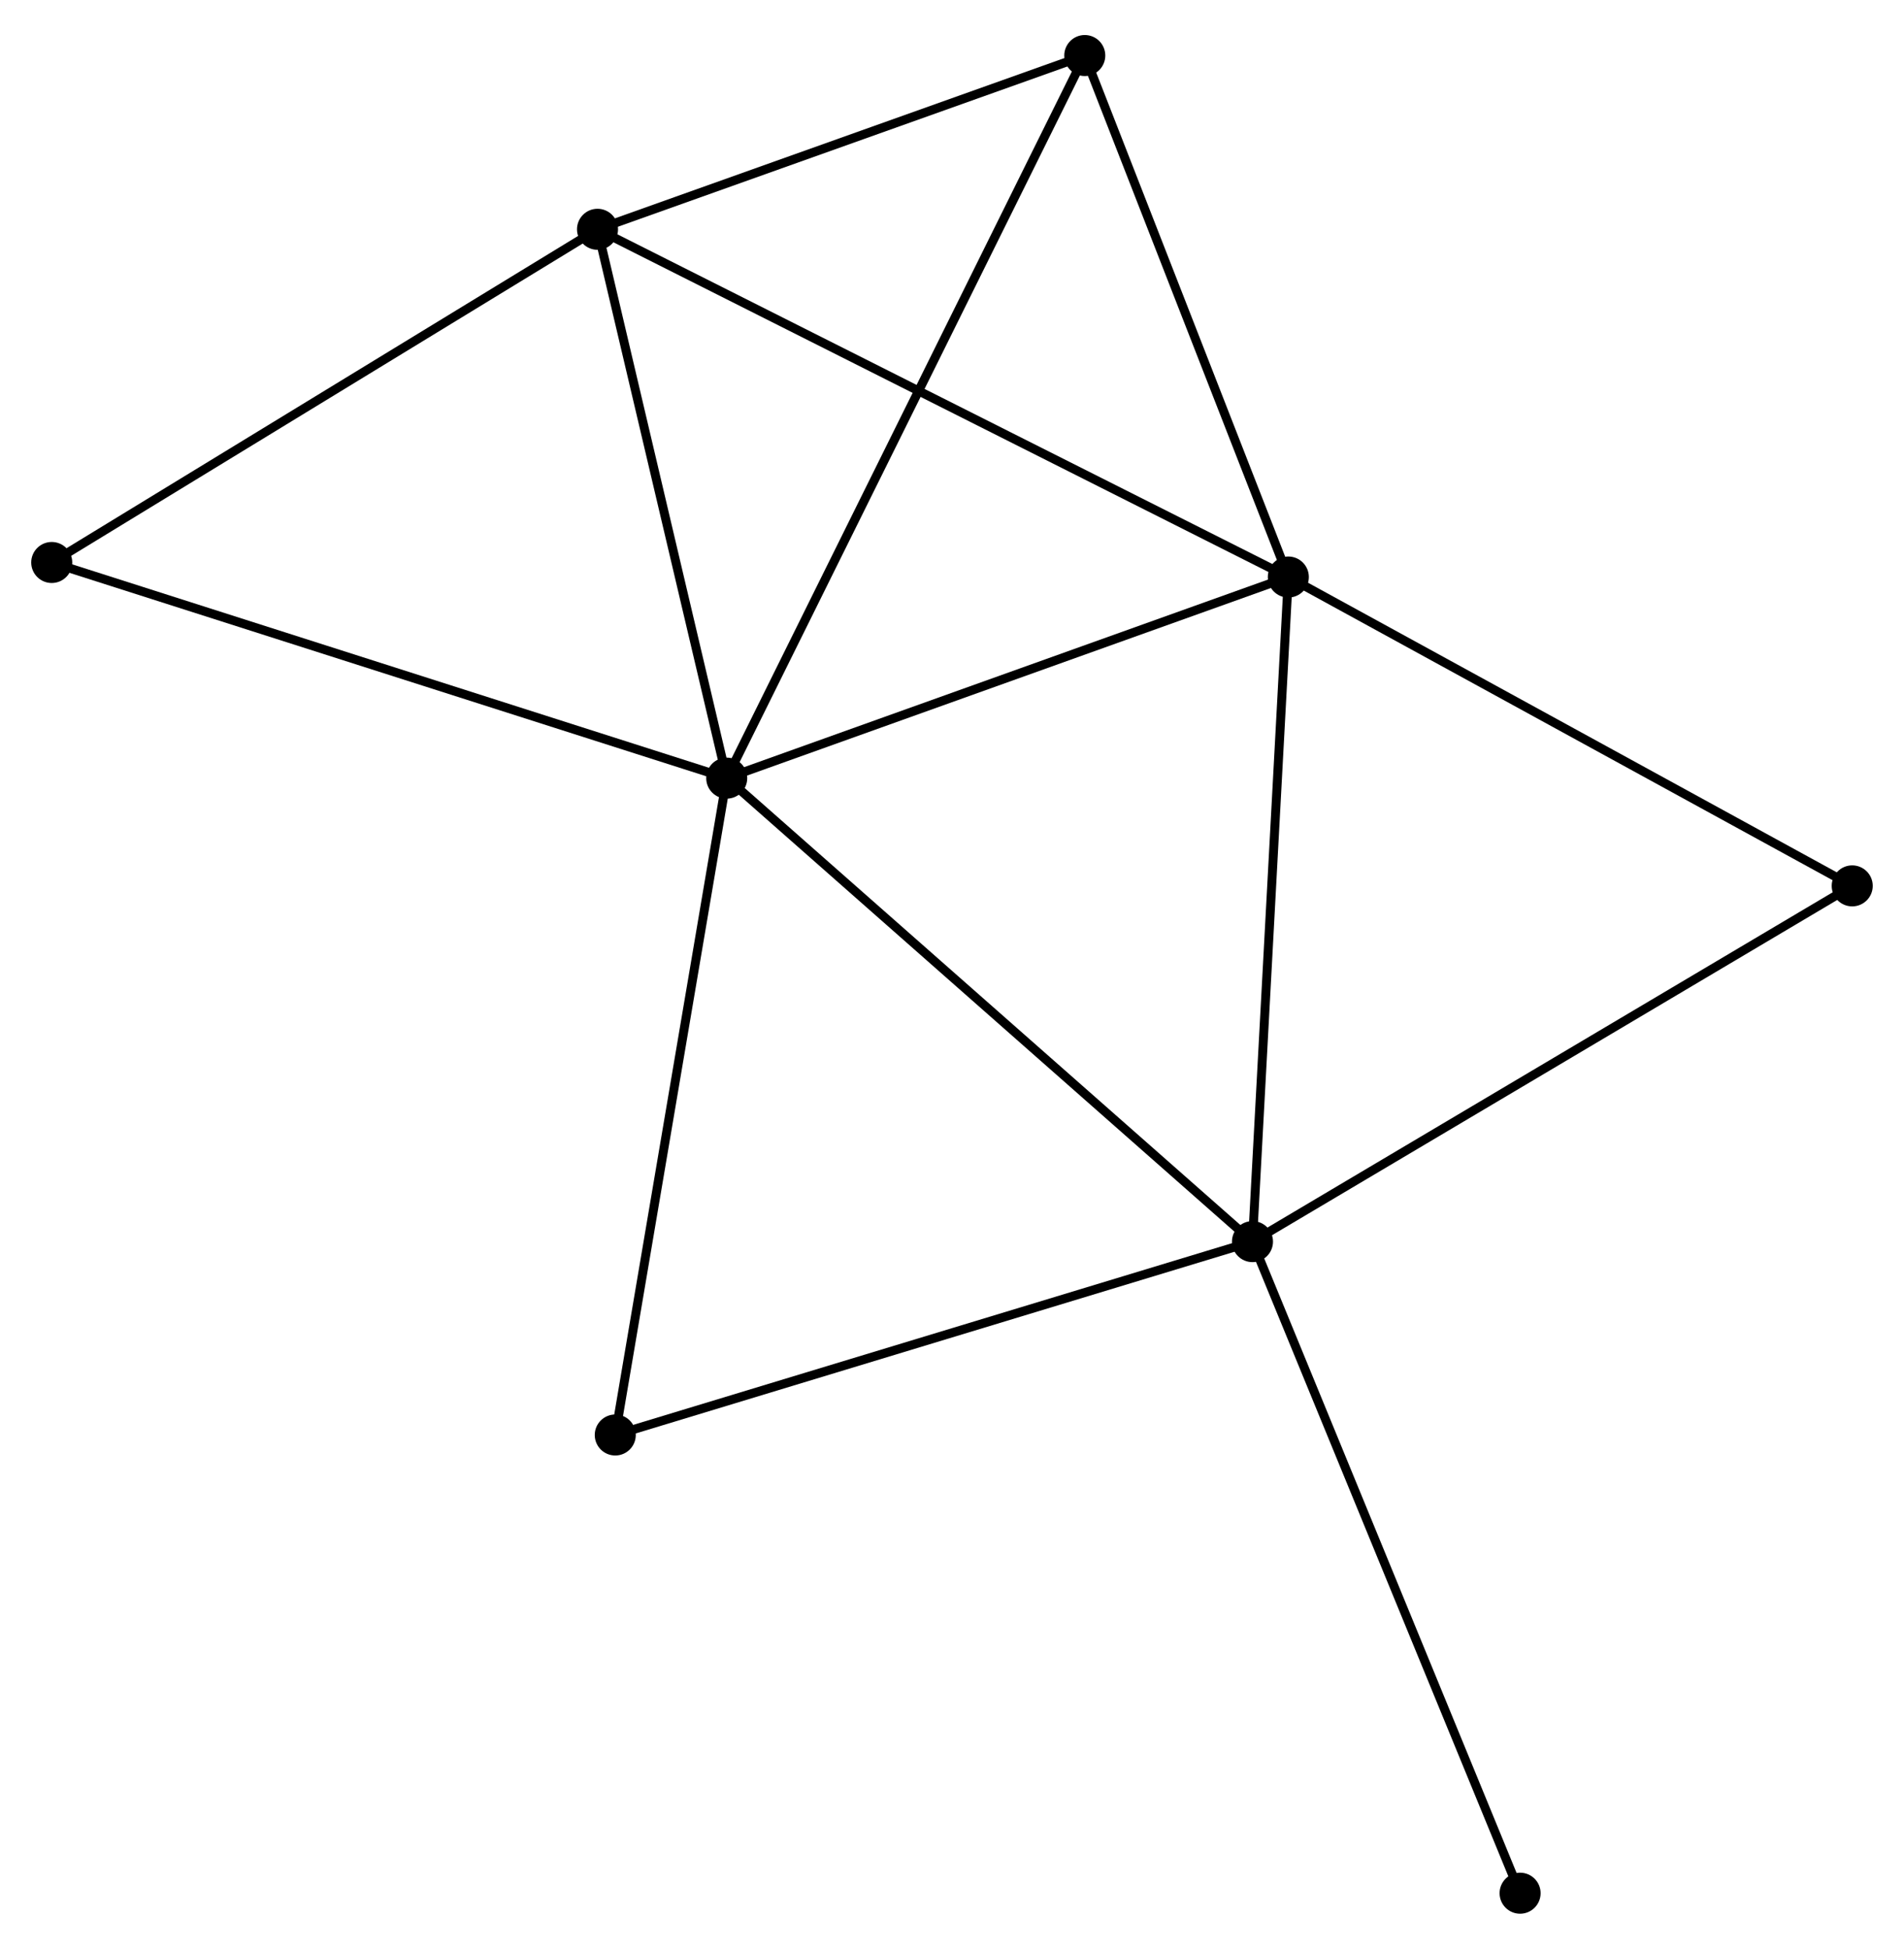 <?xml version="1.0" encoding="UTF-8" standalone="no"?>
<!DOCTYPE svg PUBLIC "-//W3C//DTD SVG 1.1//EN"
 "http://www.w3.org/Graphics/SVG/1.1/DTD/svg11.dtd">
<!-- Generated by graphviz version 2.36.0 (20140111.2315)
 -->
<!-- Title: %3 Pages: 1 -->
<svg width="213pt" height="218pt"
 viewBox="0.00 0.00 213.45 217.61" xmlns="http://www.w3.org/2000/svg" xmlns:xlink="http://www.w3.org/1999/xlink">
<g id="graph0" class="graph" transform="scale(1 1) rotate(0) translate(4 213.608)">
<title>%3</title>
<!-- 0 -->
<g id="node1" class="node"><title>0</title>
<ellipse fill="black" stroke="black" cx="77.47" cy="-126.803" rx="1.8" ry="1.8"/>
</g>
<!-- 1 -->
<g id="node2" class="node"><title>1</title>
<ellipse fill="black" stroke="black" cx="140.43" cy="-149.347" rx="1.8" ry="1.8"/>
</g>
<!-- 0&#45;&#45;1 -->
<g id="edge1" class="edge"><title>0&#45;&#45;1</title>
<path fill="none" stroke="black" d="M79.286,-127.454C88.48,-130.746 129.797,-145.54 138.725,-148.737"/>
</g>
<!-- 2 -->
<g id="node3" class="node"><title>2</title>
<ellipse fill="black" stroke="black" cx="136.411" cy="-74.844" rx="1.8" ry="1.8"/>
</g>
<!-- 0&#45;&#45;2 -->
<g id="edge2" class="edge"><title>0&#45;&#45;2</title>
<path fill="none" stroke="black" d="M78.927,-125.519C87.01,-118.393 126.293,-83.764 134.789,-76.274"/>
</g>
<!-- 3 -->
<g id="node4" class="node"><title>3</title>
<ellipse fill="black" stroke="black" cx="62.985" cy="-188.329" rx="1.8" ry="1.8"/>
</g>
<!-- 0&#45;&#45;3 -->
<g id="edge3" class="edge"><title>0&#45;&#45;3</title>
<path fill="none" stroke="black" d="M77.052,-128.578C74.974,-137.405 65.762,-176.532 63.492,-186.175"/>
</g>
<!-- 4 -->
<g id="node5" class="node"><title>4</title>
<ellipse fill="black" stroke="black" cx="117.61" cy="-207.808" rx="1.8" ry="1.8"/>
</g>
<!-- 0&#45;&#45;4 -->
<g id="edge4" class="edge"><title>0&#45;&#45;4</title>
<path fill="none" stroke="black" d="M78.308,-128.495C83.532,-139.037 111.566,-195.61 116.776,-206.125"/>
</g>
<!-- 5 -->
<g id="node6" class="node"><title>5</title>
<ellipse fill="black" stroke="black" cx="64.975" cy="-53.167" rx="1.8" ry="1.8"/>
</g>
<!-- 0&#45;&#45;5 -->
<g id="edge5" class="edge"><title>0&#45;&#45;5</title>
<path fill="none" stroke="black" d="M77.161,-124.983C75.447,-114.884 67.12,-65.809 65.319,-55.194"/>
</g>
<!-- 7 -->
<g id="node7" class="node"><title>7</title>
<ellipse fill="black" stroke="black" cx="1.8" cy="-150.977" rx="1.8" ry="1.8"/>
</g>
<!-- 0&#45;&#45;7 -->
<g id="edge6" class="edge"><title>0&#45;&#45;7</title>
<path fill="none" stroke="black" d="M75.599,-127.401C65.13,-130.745 13.903,-147.111 3.605,-150.401"/>
</g>
<!-- 1&#45;&#45;2 -->
<g id="edge7" class="edge"><title>1&#45;&#45;2</title>
<path fill="none" stroke="black" d="M140.331,-147.506C139.779,-137.288 137.101,-87.634 136.522,-76.895"/>
</g>
<!-- 1&#45;&#45;3 -->
<g id="edge8" class="edge"><title>1&#45;&#45;3</title>
<path fill="none" stroke="black" d="M138.812,-150.162C128.734,-155.235 74.646,-182.459 64.593,-187.519"/>
</g>
<!-- 1&#45;&#45;4 -->
<g id="edge9" class="edge"><title>1&#45;&#45;4</title>
<path fill="none" stroke="black" d="M139.671,-151.292C136.206,-160.168 121.914,-196.781 118.395,-205.795"/>
</g>
<!-- 6 -->
<g id="node8" class="node"><title>6</title>
<ellipse fill="black" stroke="black" cx="203.645" cy="-114.724" rx="1.8" ry="1.8"/>
</g>
<!-- 1&#45;&#45;6 -->
<g id="edge10" class="edge"><title>1&#45;&#45;6</title>
<path fill="none" stroke="black" d="M142.254,-148.348C151.485,-143.293 192.97,-120.571 201.934,-115.662"/>
</g>
<!-- 2&#45;&#45;5 -->
<g id="edge11" class="edge"><title>2&#45;&#45;5</title>
<path fill="none" stroke="black" d="M134.645,-74.308C124.848,-71.335 77.238,-56.889 66.941,-53.764"/>
</g>
<!-- 2&#45;&#45;6 -->
<g id="edge12" class="edge"><title>2&#45;&#45;6</title>
<path fill="none" stroke="black" d="M138.073,-75.83C147.294,-81.299 192.103,-107.878 201.795,-113.627"/>
</g>
<!-- 8 -->
<g id="node9" class="node"><title>8</title>
<ellipse fill="black" stroke="black" cx="166.412" cy="-1.8" rx="1.8" ry="1.8"/>
</g>
<!-- 2&#45;&#45;8 -->
<g id="edge13" class="edge"><title>2&#45;&#45;8</title>
<path fill="none" stroke="black" d="M137.153,-73.038C141.304,-62.932 161.614,-13.483 165.696,-3.542"/>
</g>
<!-- 3&#45;&#45;4 -->
<g id="edge14" class="edge"><title>3&#45;&#45;4</title>
<path fill="none" stroke="black" d="M64.802,-188.977C73.096,-191.934 107.306,-204.134 115.729,-207.137"/>
</g>
<!-- 3&#45;&#45;7 -->
<g id="edge15" class="edge"><title>3&#45;&#45;7</title>
<path fill="none" stroke="black" d="M61.219,-187.251C52.285,-181.797 12.133,-157.285 3.456,-151.989"/>
</g>
</g>
</svg>
